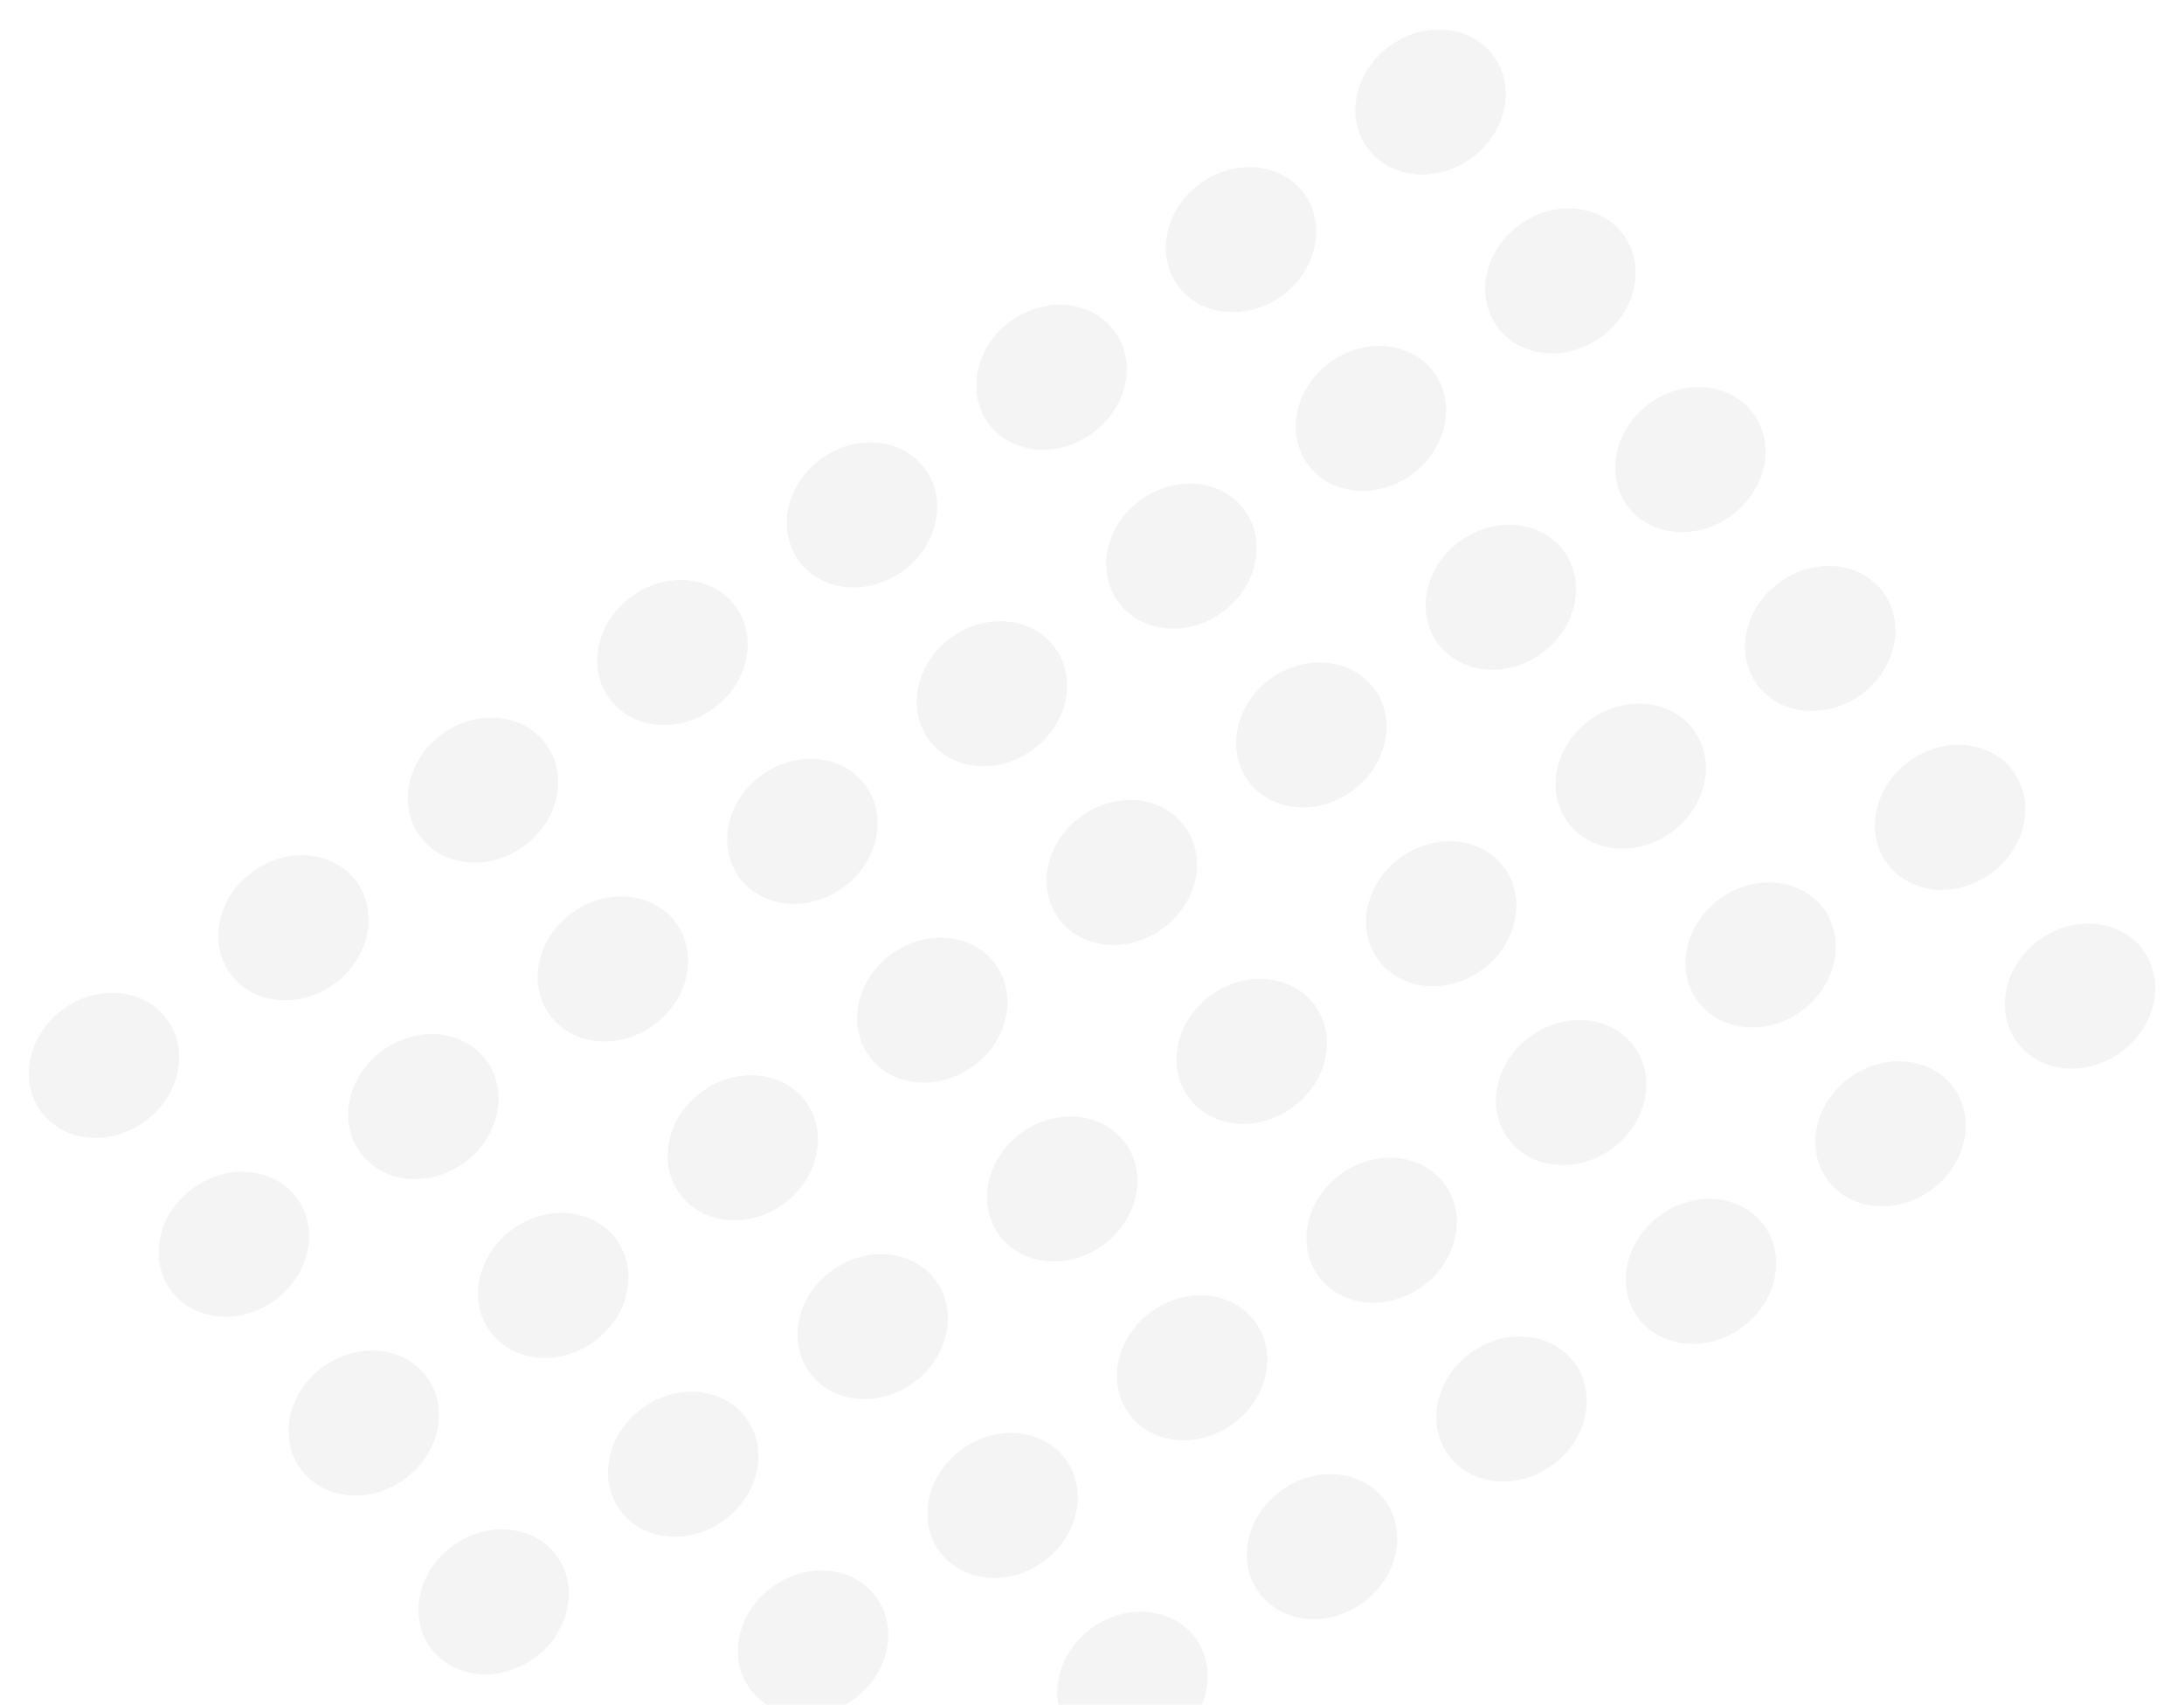 <svg width="392" height="306" viewBox="0 0 392 306" fill="none" xmlns="http://www.w3.org/2000/svg">
<ellipse cx="18.658" cy="191.255" rx="14.013" ry="12.456" transform="rotate(-35.992 18.658 191.255)" fill="#D9D9D9" fill-opacity="0.3"/>
<ellipse cx="88.608" cy="287.559" rx="14.013" ry="12.456" transform="rotate(-35.992 88.608 287.559)" fill="#D9D9D9" fill-opacity="0.3"/>
<ellipse cx="154.716" cy="92.431" rx="14.013" ry="12.456" transform="rotate(-35.992 154.716 92.431)" fill="#D9D9D9" fill-opacity="0.3"/>
<ellipse cx="224.665" cy="188.736" rx="14.013" ry="12.456" transform="rotate(-35.992 224.665 188.736)" fill="#D9D9D9" fill-opacity="0.3"/>
<ellipse cx="41.975" cy="223.357" rx="14.013" ry="12.456" transform="rotate(-35.992 41.975 223.357)" fill="#D9D9D9" fill-opacity="0.3"/>
<ellipse cx="111.924" cy="319.661" rx="14.013" ry="12.456" transform="rotate(-35.992 111.924 319.661)" fill="#D9D9D9" fill-opacity="0.3"/>
<ellipse cx="178.033" cy="124.533" rx="14.013" ry="12.456" transform="rotate(-35.992 178.033 124.533)" fill="#D9D9D9" fill-opacity="0.3"/>
<ellipse cx="247.982" cy="220.837" rx="14.013" ry="12.456" transform="rotate(-35.992 247.982 220.837)" fill="#D9D9D9" fill-opacity="0.3"/>
<ellipse cx="65.291" cy="255.458" rx="14.013" ry="12.456" transform="rotate(-35.992 65.291 255.458)" fill="#D9D9D9" fill-opacity="0.3"/>
<ellipse cx="201.349" cy="156.634" rx="14.013" ry="12.456" transform="rotate(-35.992 201.349 156.634)" fill="#D9D9D9" fill-opacity="0.3"/>
<ellipse cx="271.298" cy="252.939" rx="14.013" ry="12.456" transform="rotate(-35.992 271.298 252.939)" fill="#D9D9D9" fill-opacity="0.3"/>
<ellipse cx="52.673" cy="166.549" rx="14.013" ry="12.456" transform="rotate(-35.992 52.673 166.549)" fill="#D9D9D9" fill-opacity="0.3"/>
<ellipse cx="122.622" cy="262.853" rx="14.013" ry="12.456" transform="rotate(-35.992 122.622 262.853)" fill="#D9D9D9" fill-opacity="0.3"/>
<ellipse cx="188.731" cy="67.725" rx="14.013" ry="12.456" transform="rotate(-35.992 188.731 67.725)" fill="#D9D9D9" fill-opacity="0.3"/>
<ellipse cx="258.68" cy="164.03" rx="14.013" ry="12.456" transform="rotate(-35.992 258.68 164.03)" fill="#D9D9D9" fill-opacity="0.3"/>
<ellipse cx="75.989" cy="198.651" rx="14.013" ry="12.456" transform="rotate(-35.992 75.989 198.651)" fill="#D9D9D9" fill-opacity="0.3"/>
<ellipse cx="145.939" cy="294.955" rx="14.013" ry="12.456" transform="rotate(-35.992 145.939 294.955)" fill="#D9D9D9" fill-opacity="0.3"/>
<ellipse cx="212.047" cy="99.827" rx="14.013" ry="12.456" transform="rotate(-35.992 212.047 99.827)" fill="#D9D9D9" fill-opacity="0.3"/>
<ellipse cx="281.996" cy="196.131" rx="14.013" ry="12.456" transform="rotate(-35.992 281.996 196.131)" fill="#D9D9D9" fill-opacity="0.3"/>
<ellipse cx="99.306" cy="230.752" rx="14.013" ry="12.456" transform="rotate(-35.992 99.306 230.752)" fill="#D9D9D9" fill-opacity="0.3"/>
<ellipse cx="235.363" cy="131.928" rx="14.013" ry="12.456" transform="rotate(-35.992 235.363 131.928)" fill="#D9D9D9" fill-opacity="0.3"/>
<ellipse cx="305.313" cy="228.233" rx="14.013" ry="12.456" transform="rotate(-35.992 305.313 228.233)" fill="#D9D9D9" fill-opacity="0.3"/>
<ellipse cx="86.687" cy="141.843" rx="14.013" ry="12.456" transform="rotate(-35.992 86.687 141.843)" fill="#D9D9D9" fill-opacity="0.3"/>
<ellipse cx="156.637" cy="238.148" rx="14.013" ry="12.456" transform="rotate(-35.992 156.637 238.148)" fill="#D9D9D9" fill-opacity="0.3"/>
<ellipse cx="222.745" cy="43.02" rx="14.013" ry="12.456" transform="rotate(-35.992 222.745 43.02)" fill="#D9D9D9" fill-opacity="0.3"/>
<ellipse cx="292.694" cy="139.324" rx="14.013" ry="12.456" transform="rotate(-35.992 292.694 139.324)" fill="#D9D9D9" fill-opacity="0.3"/>
<ellipse cx="110.004" cy="173.945" rx="14.013" ry="12.456" transform="rotate(-35.992 110.004 173.945)" fill="#D9D9D9" fill-opacity="0.3"/>
<ellipse cx="179.953" cy="270.249" rx="14.013" ry="12.456" transform="rotate(-35.992 179.953 270.249)" fill="#D9D9D9" fill-opacity="0.3"/>
<ellipse cx="246.061" cy="75.121" rx="14.013" ry="12.456" transform="rotate(-35.992 246.061 75.121)" fill="#D9D9D9" fill-opacity="0.3"/>
<ellipse cx="316.011" cy="171.425" rx="14.013" ry="12.456" transform="rotate(-35.992 316.011 171.425)" fill="#D9D9D9" fill-opacity="0.3"/>
<ellipse cx="133.32" cy="206.046" rx="14.013" ry="12.456" transform="rotate(-35.992 133.32 206.046)" fill="#D9D9D9" fill-opacity="0.3"/>
<ellipse cx="203.269" cy="302.35" rx="14.013" ry="12.456" transform="rotate(-35.992 203.269 302.35)" fill="#D9D9D9" fill-opacity="0.3"/>
<ellipse cx="269.378" cy="107.222" rx="14.013" ry="12.456" transform="rotate(-35.992 269.378 107.222)" fill="#D9D9D9" fill-opacity="0.3"/>
<ellipse cx="339.327" cy="203.527" rx="14.013" ry="12.456" transform="rotate(-35.992 339.327 203.527)" fill="#D9D9D9" fill-opacity="0.3"/>
<ellipse cx="120.702" cy="117.137" rx="14.013" ry="12.456" transform="rotate(-35.992 120.702 117.137)" fill="#D9D9D9" fill-opacity="0.3"/>
<ellipse cx="190.651" cy="213.442" rx="14.013" ry="12.456" transform="rotate(-35.992 190.651 213.442)" fill="#D9D9D9" fill-opacity="0.3"/>
<ellipse cx="256.759" cy="18.314" rx="14.013" ry="12.456" transform="rotate(-35.992 256.759 18.314)" fill="#D9D9D9" fill-opacity="0.3"/>
<ellipse cx="326.709" cy="114.618" rx="14.013" ry="12.456" transform="rotate(-35.992 326.709 114.618)" fill="#D9D9D9" fill-opacity="0.3"/>
<ellipse cx="144.018" cy="149.239" rx="14.013" ry="12.456" transform="rotate(-35.992 144.018 149.239)" fill="#D9D9D9" fill-opacity="0.3"/>
<ellipse cx="213.967" cy="245.543" rx="14.013" ry="12.456" transform="rotate(-35.992 213.967 245.543)" fill="#D9D9D9" fill-opacity="0.3"/>
<ellipse cx="280.076" cy="50.415" rx="14.013" ry="12.456" transform="rotate(-35.992 280.076 50.415)" fill="#D9D9D9" fill-opacity="0.3"/>
<ellipse cx="350.025" cy="146.719" rx="14.013" ry="12.456" transform="rotate(-35.992 350.025 146.719)" fill="#D9D9D9" fill-opacity="0.3"/>
<ellipse cx="167.335" cy="181.34" rx="14.013" ry="12.456" transform="rotate(-35.992 167.335 181.34)" fill="#D9D9D9" fill-opacity="0.3"/>
<ellipse cx="237.284" cy="277.644" rx="14.013" ry="12.456" transform="rotate(-35.992 237.284 277.644)" fill="#D9D9D9" fill-opacity="0.3"/>
<ellipse cx="303.392" cy="82.516" rx="14.013" ry="12.456" transform="rotate(-35.992 303.392 82.516)" fill="#D9D9D9" fill-opacity="0.3"/>
<ellipse cx="373.342" cy="178.821" rx="14.013" ry="12.456" transform="rotate(-35.992 373.342 178.821)" fill="#D9D9D9" fill-opacity="0.3"/>
</svg>
